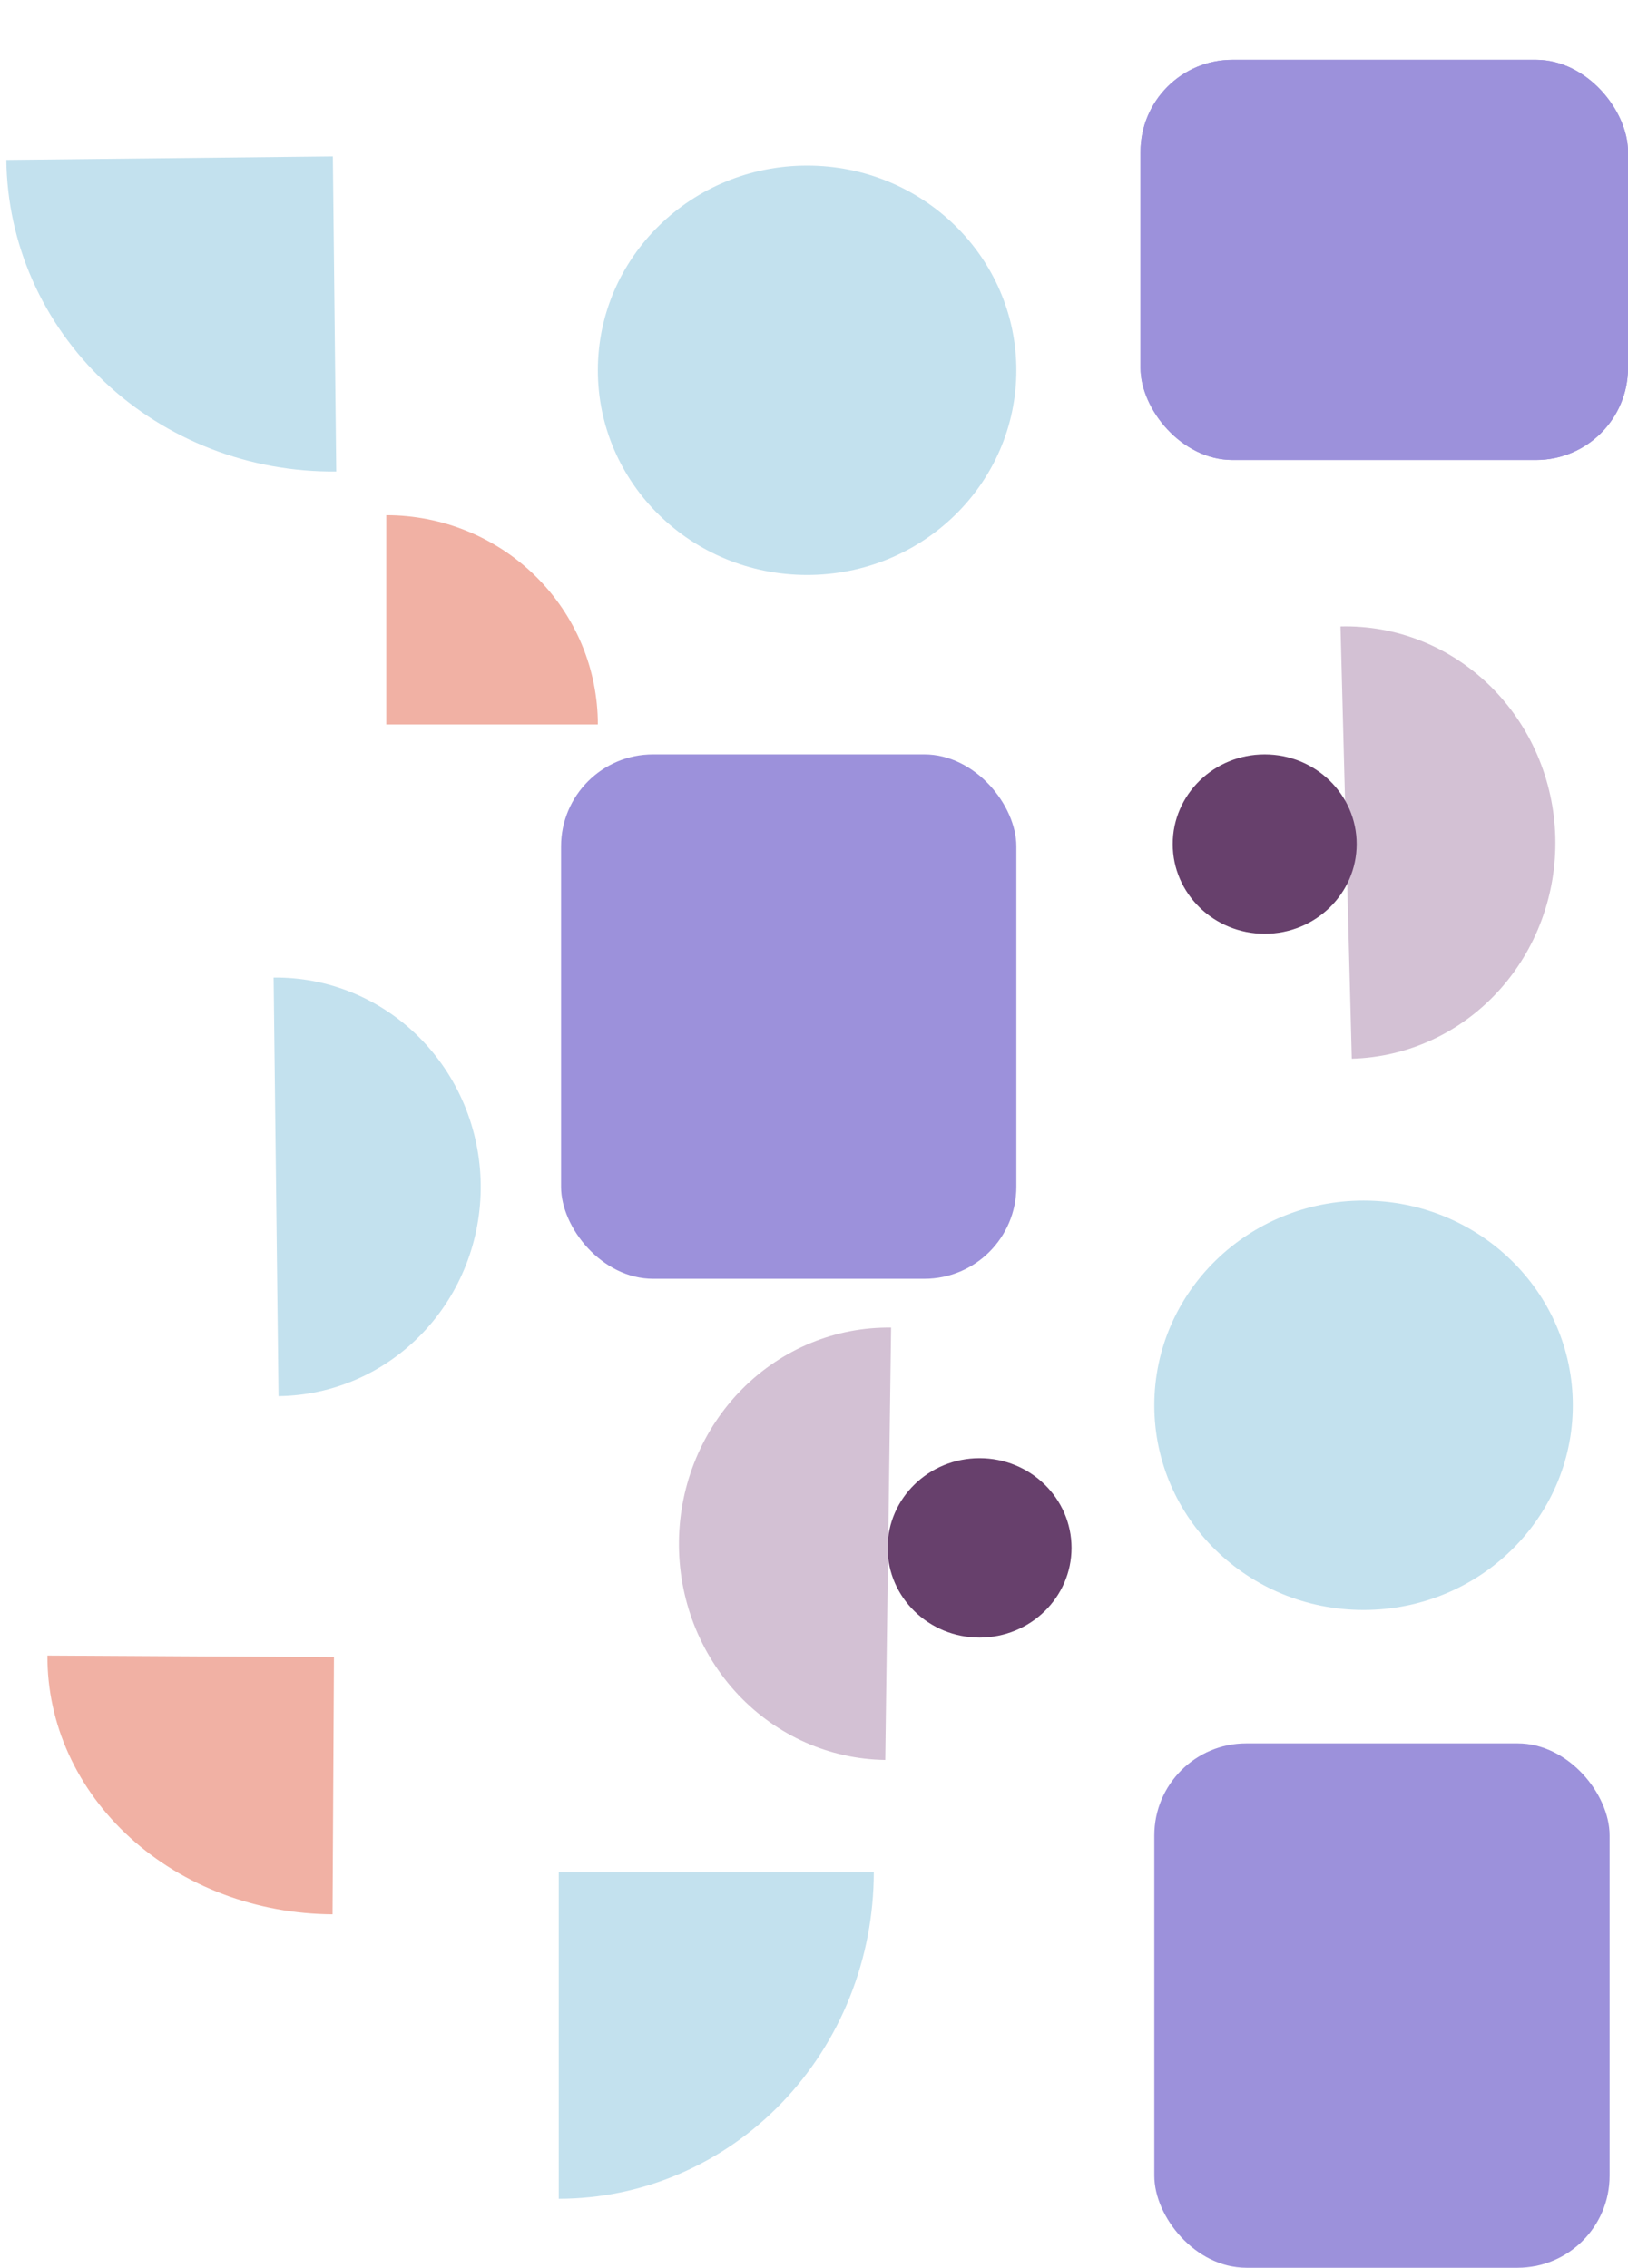 <svg width="354" height="493" viewBox="0 0 354 493" fill="none" xmlns="http://www.w3.org/2000/svg">
<path d="M293.938 230.156C306.001 229.841 317.441 224.588 325.741 215.555C334.041 206.521 338.521 194.445 338.196 181.984C337.87 169.523 332.766 157.698 324.006 149.109C315.246 140.521 303.548 135.873 291.485 136.188L292.711 183.172L293.938 230.156Z" fill="#D3C1D4"/>
<path d="M193.764 288.614C181.698 288.451 170.059 293.246 161.408 301.945C152.757 310.643 147.802 322.532 147.634 334.996C147.466 347.46 152.098 359.478 160.511 368.407C168.924 377.335 180.43 382.442 192.496 382.605L193.13 335.61L193.764 288.614Z" fill="#D3C1D4"/>
<ellipse cx="175.5" cy="80.5" rx="45.5" ry="44.5" fill="#C3E1EE"/>
<path d="M60.562 303.515C66.406 303.446 72.178 302.202 77.55 299.852C82.922 297.502 87.788 294.094 91.87 289.821C95.953 285.547 99.172 280.494 101.343 274.947C103.515 269.401 104.597 263.472 104.527 257.497C104.457 251.522 103.236 245.619 100.936 240.126C98.635 234.632 95.299 229.655 91.117 225.478C86.936 221.302 81.991 218.008 76.566 215.785C71.14 213.562 65.34 212.453 59.497 212.521L60.03 258.018L60.562 303.515Z" fill="#C3E1EE"/>
<path d="M73.113 102.502C63.79 102.602 54.539 100.93 45.888 97.58C37.237 94.231 29.356 89.269 22.695 82.98C16.034 76.69 10.724 69.196 7.066 60.924C3.409 52.652 1.477 43.765 1.38 34.77L72.376 34.006L73.113 102.502Z" fill="#C3E1EE"/>
<path d="M190 407C190 416.324 188.228 425.556 184.786 434.171C181.343 442.785 176.298 450.612 169.937 457.205C163.576 463.798 156.025 469.027 147.714 472.595C139.403 476.164 130.496 478 121.5 478V407H190Z" fill="#C3E1EE"/>
<ellipse cx="296.5" cy="305.5" rx="45.5" ry="44.5" fill="#C3E1EE"/>
<ellipse cx="275" cy="183.5" rx="20" ry="19.5" fill="#67406C"/>
<ellipse cx="213" cy="336.5" rx="20" ry="19.5" fill="#67406C"/>
<rect x="122" y="164" width="99" height="114" rx="20" fill="#9C91DB"/>
<rect x="251" y="379" width="99" height="114" rx="20" fill="#9C91DB"/>
<rect x="248" y="13" width="106" height="87" rx="20" fill="#9C91DB"/>
<rect x="248" y="13" width="106" height="87" rx="20" fill="#9C91DB"/>
<path d="M130 157.5C130 151.525 128.81 145.608 126.498 140.088C124.187 134.568 120.798 129.552 116.527 125.327C112.255 121.102 107.184 117.75 101.603 115.463C96.022 113.177 90.041 112 84 112L84 157.5H130Z" fill="#F1B1A4"/>
<path d="M10.309 359.909C10.268 367.251 11.84 374.53 14.934 381.331C18.027 388.131 22.583 394.32 28.34 399.544C34.097 404.767 40.943 408.924 48.487 411.775C56.031 414.627 64.126 416.117 72.308 416.163L72.617 360.253L10.309 359.909Z" fill="#F1B1A4"/>
</svg>
